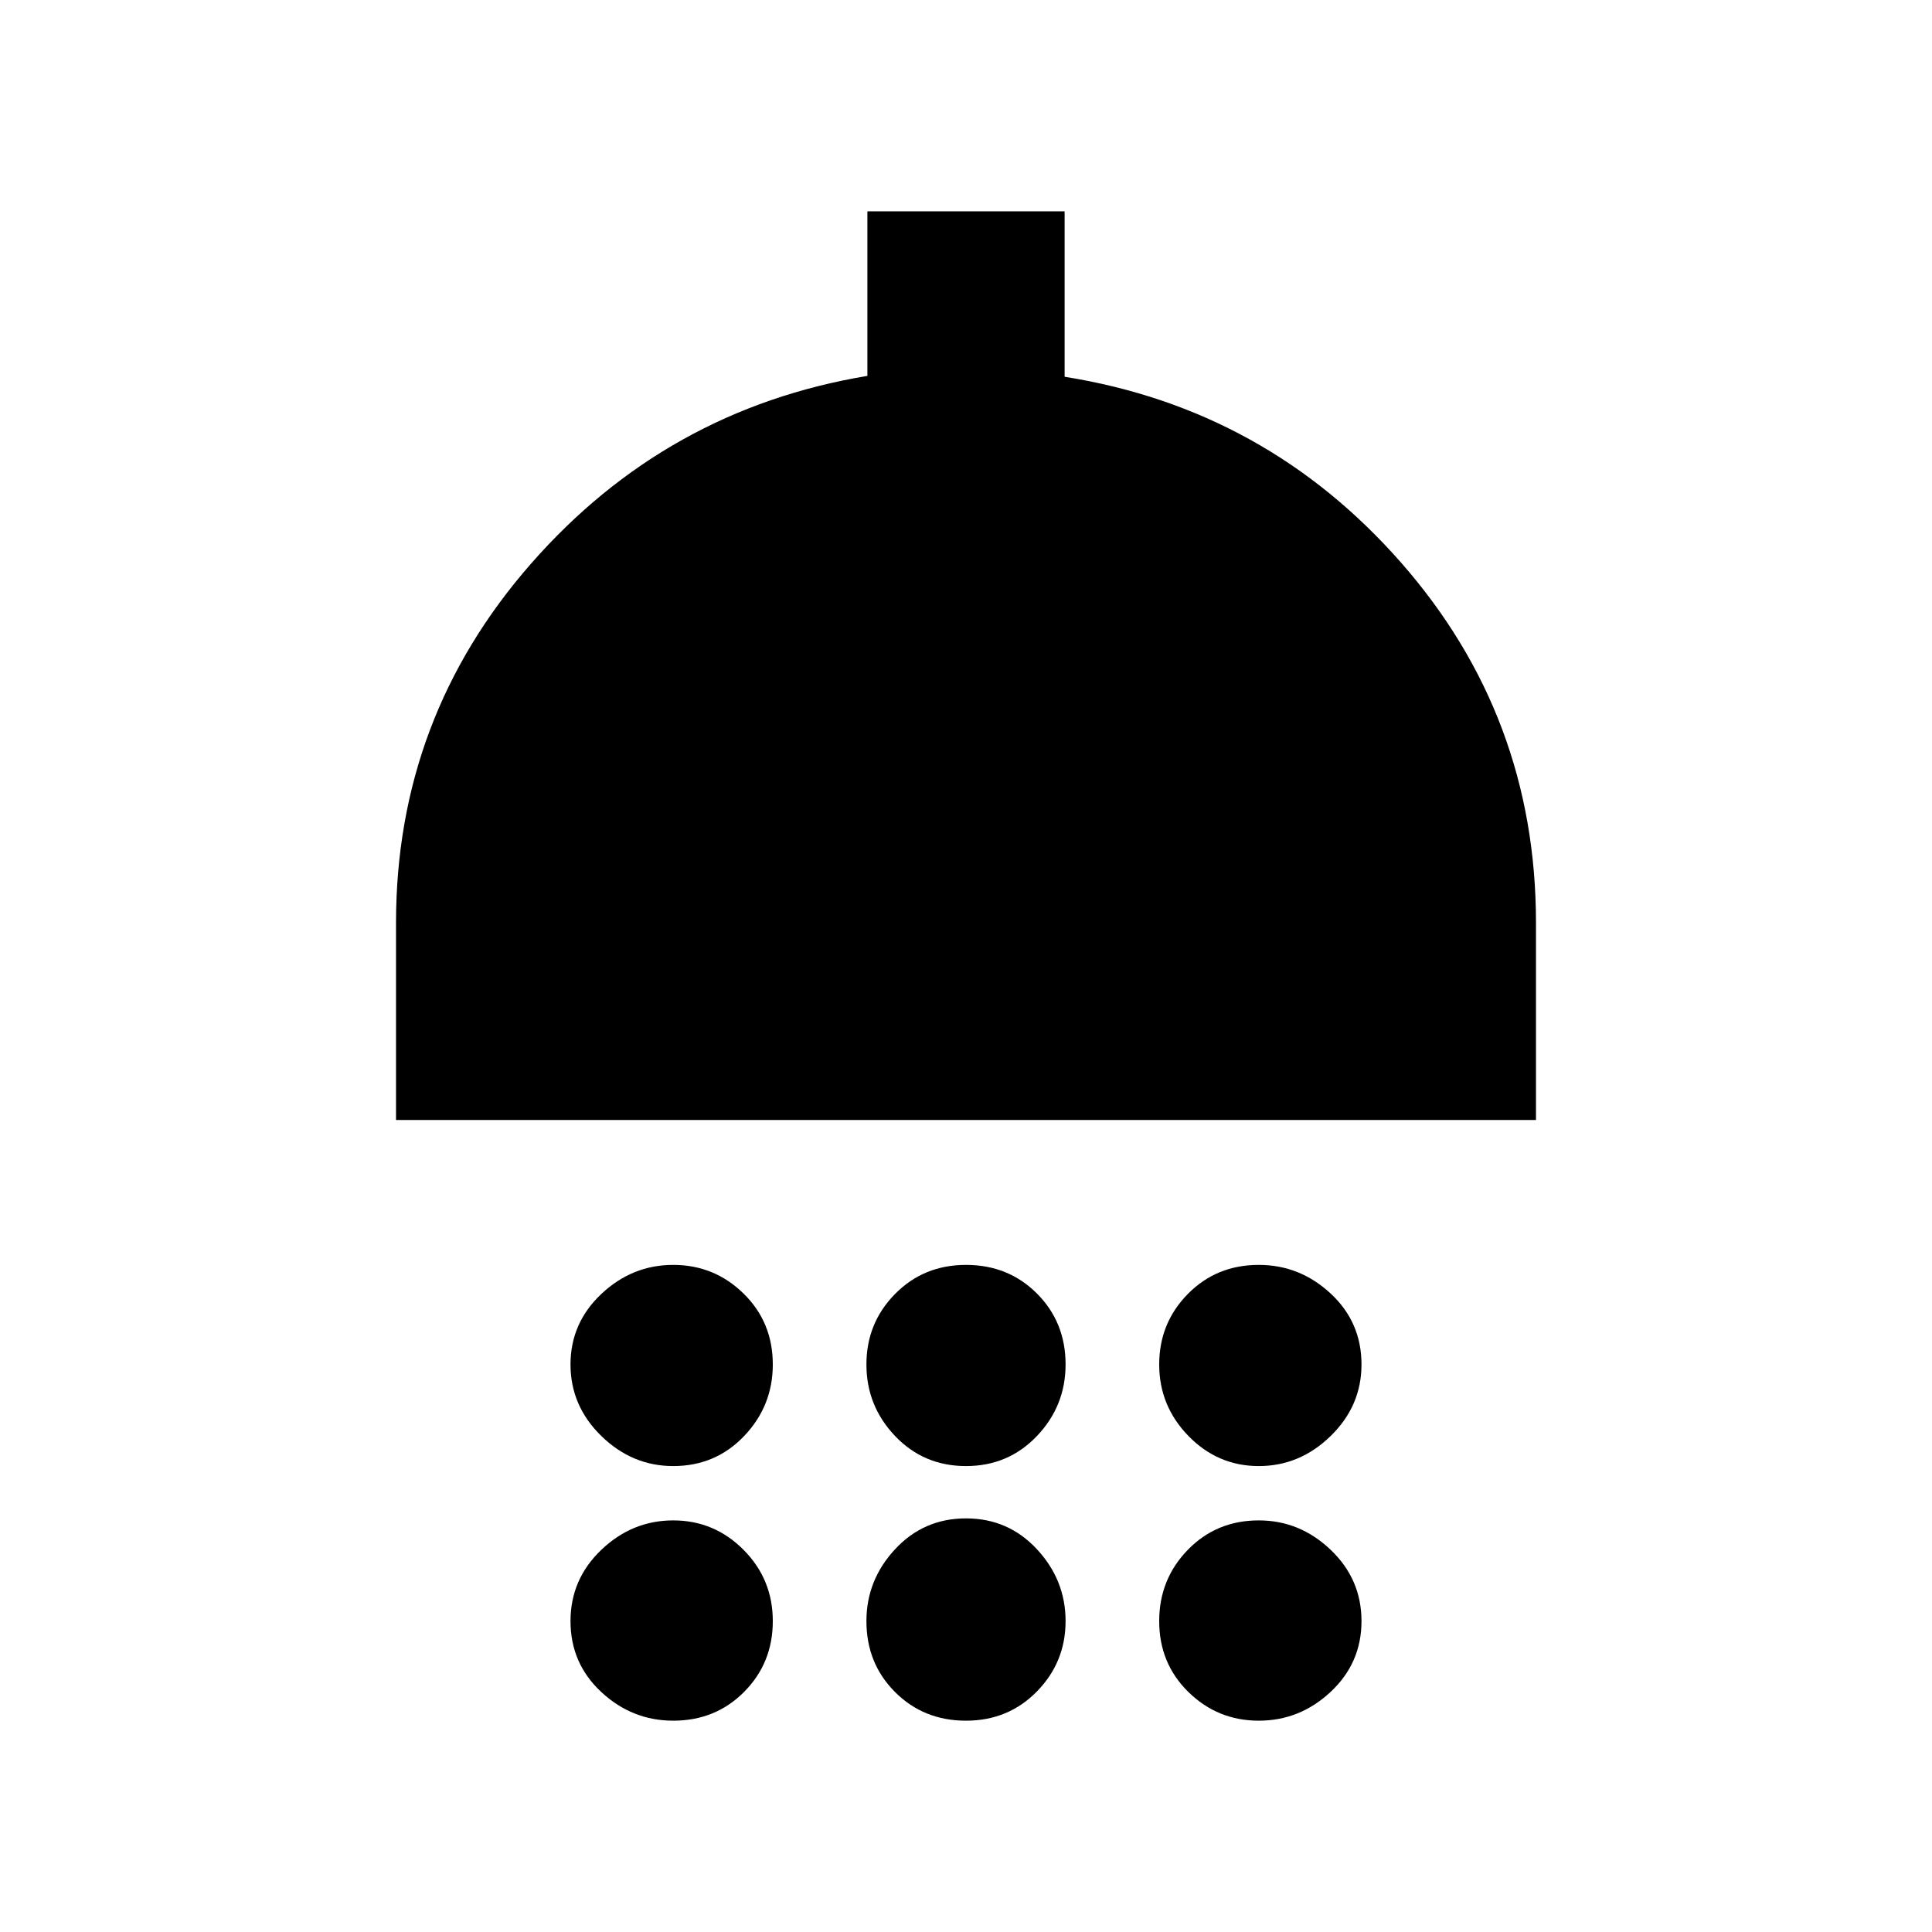 <svg xmlns="http://www.w3.org/2000/svg" height="20" viewBox="0 -960 960 960" width="20"><path d="M334.52-231.52q-20.39 0-35.72-14.94-15.32-14.94-15.32-35.54t15.32-35.04q15.33-14.44 35.72-14.44t34.94 14.23Q384-303.03 384-282q0 20.6-14.23 35.54-14.22 14.94-35.25 14.94Zm145.48 0q-21.03 0-35.25-14.94-14.23-14.94-14.23-35.54t14.23-35.04q14.22-14.44 35.25-14.44t35.25 14.23q14.23 14.22 14.23 35.25 0 20.6-14.23 35.54-14.22 14.94-35.25 14.94Zm145.48 0q-20.39 0-34.94-14.94Q576-261.4 576-282t14.23-35.04q14.22-14.44 35.25-14.44 20.39 0 35.72 14.23 15.32 14.22 15.32 35.25 0 20.6-15.32 35.54-15.33 14.94-35.72 14.94Zm-428.7-171.96v-98q0-101.93 67.15-178.52 67.14-76.59 167.07-93.22V-855h98v82.21q100.13 15.96 167.17 92.34 67.05 76.37 67.05 178.97v98H196.78ZM334.52-105q-20.39 0-35.72-14.22-15.32-14.23-15.32-35.26 0-20.81 15.32-35.43 15.33-14.61 35.72-14.61t34.94 14.61Q384-175.29 384-154.48q0 20.82-14.23 35.15Q355.55-105 334.52-105ZM480-105q-21.03 0-35.25-14.22-14.23-14.23-14.23-35.26 0-20.39 14.23-35.71 14.22-15.33 35.25-15.33t35.25 15.33q14.23 15.32 14.23 35.71t-14.23 34.94Q501.03-105 480-105Zm145.48 0q-20.39 0-34.94-14.22Q576-133.45 576-154.48q0-20.81 14.23-35.43 14.22-14.61 35.25-14.61 20.39 0 35.72 14.61 15.32 14.62 15.32 35.43 0 20.82-15.32 35.15Q645.87-105 625.48-105Z"/></svg>
